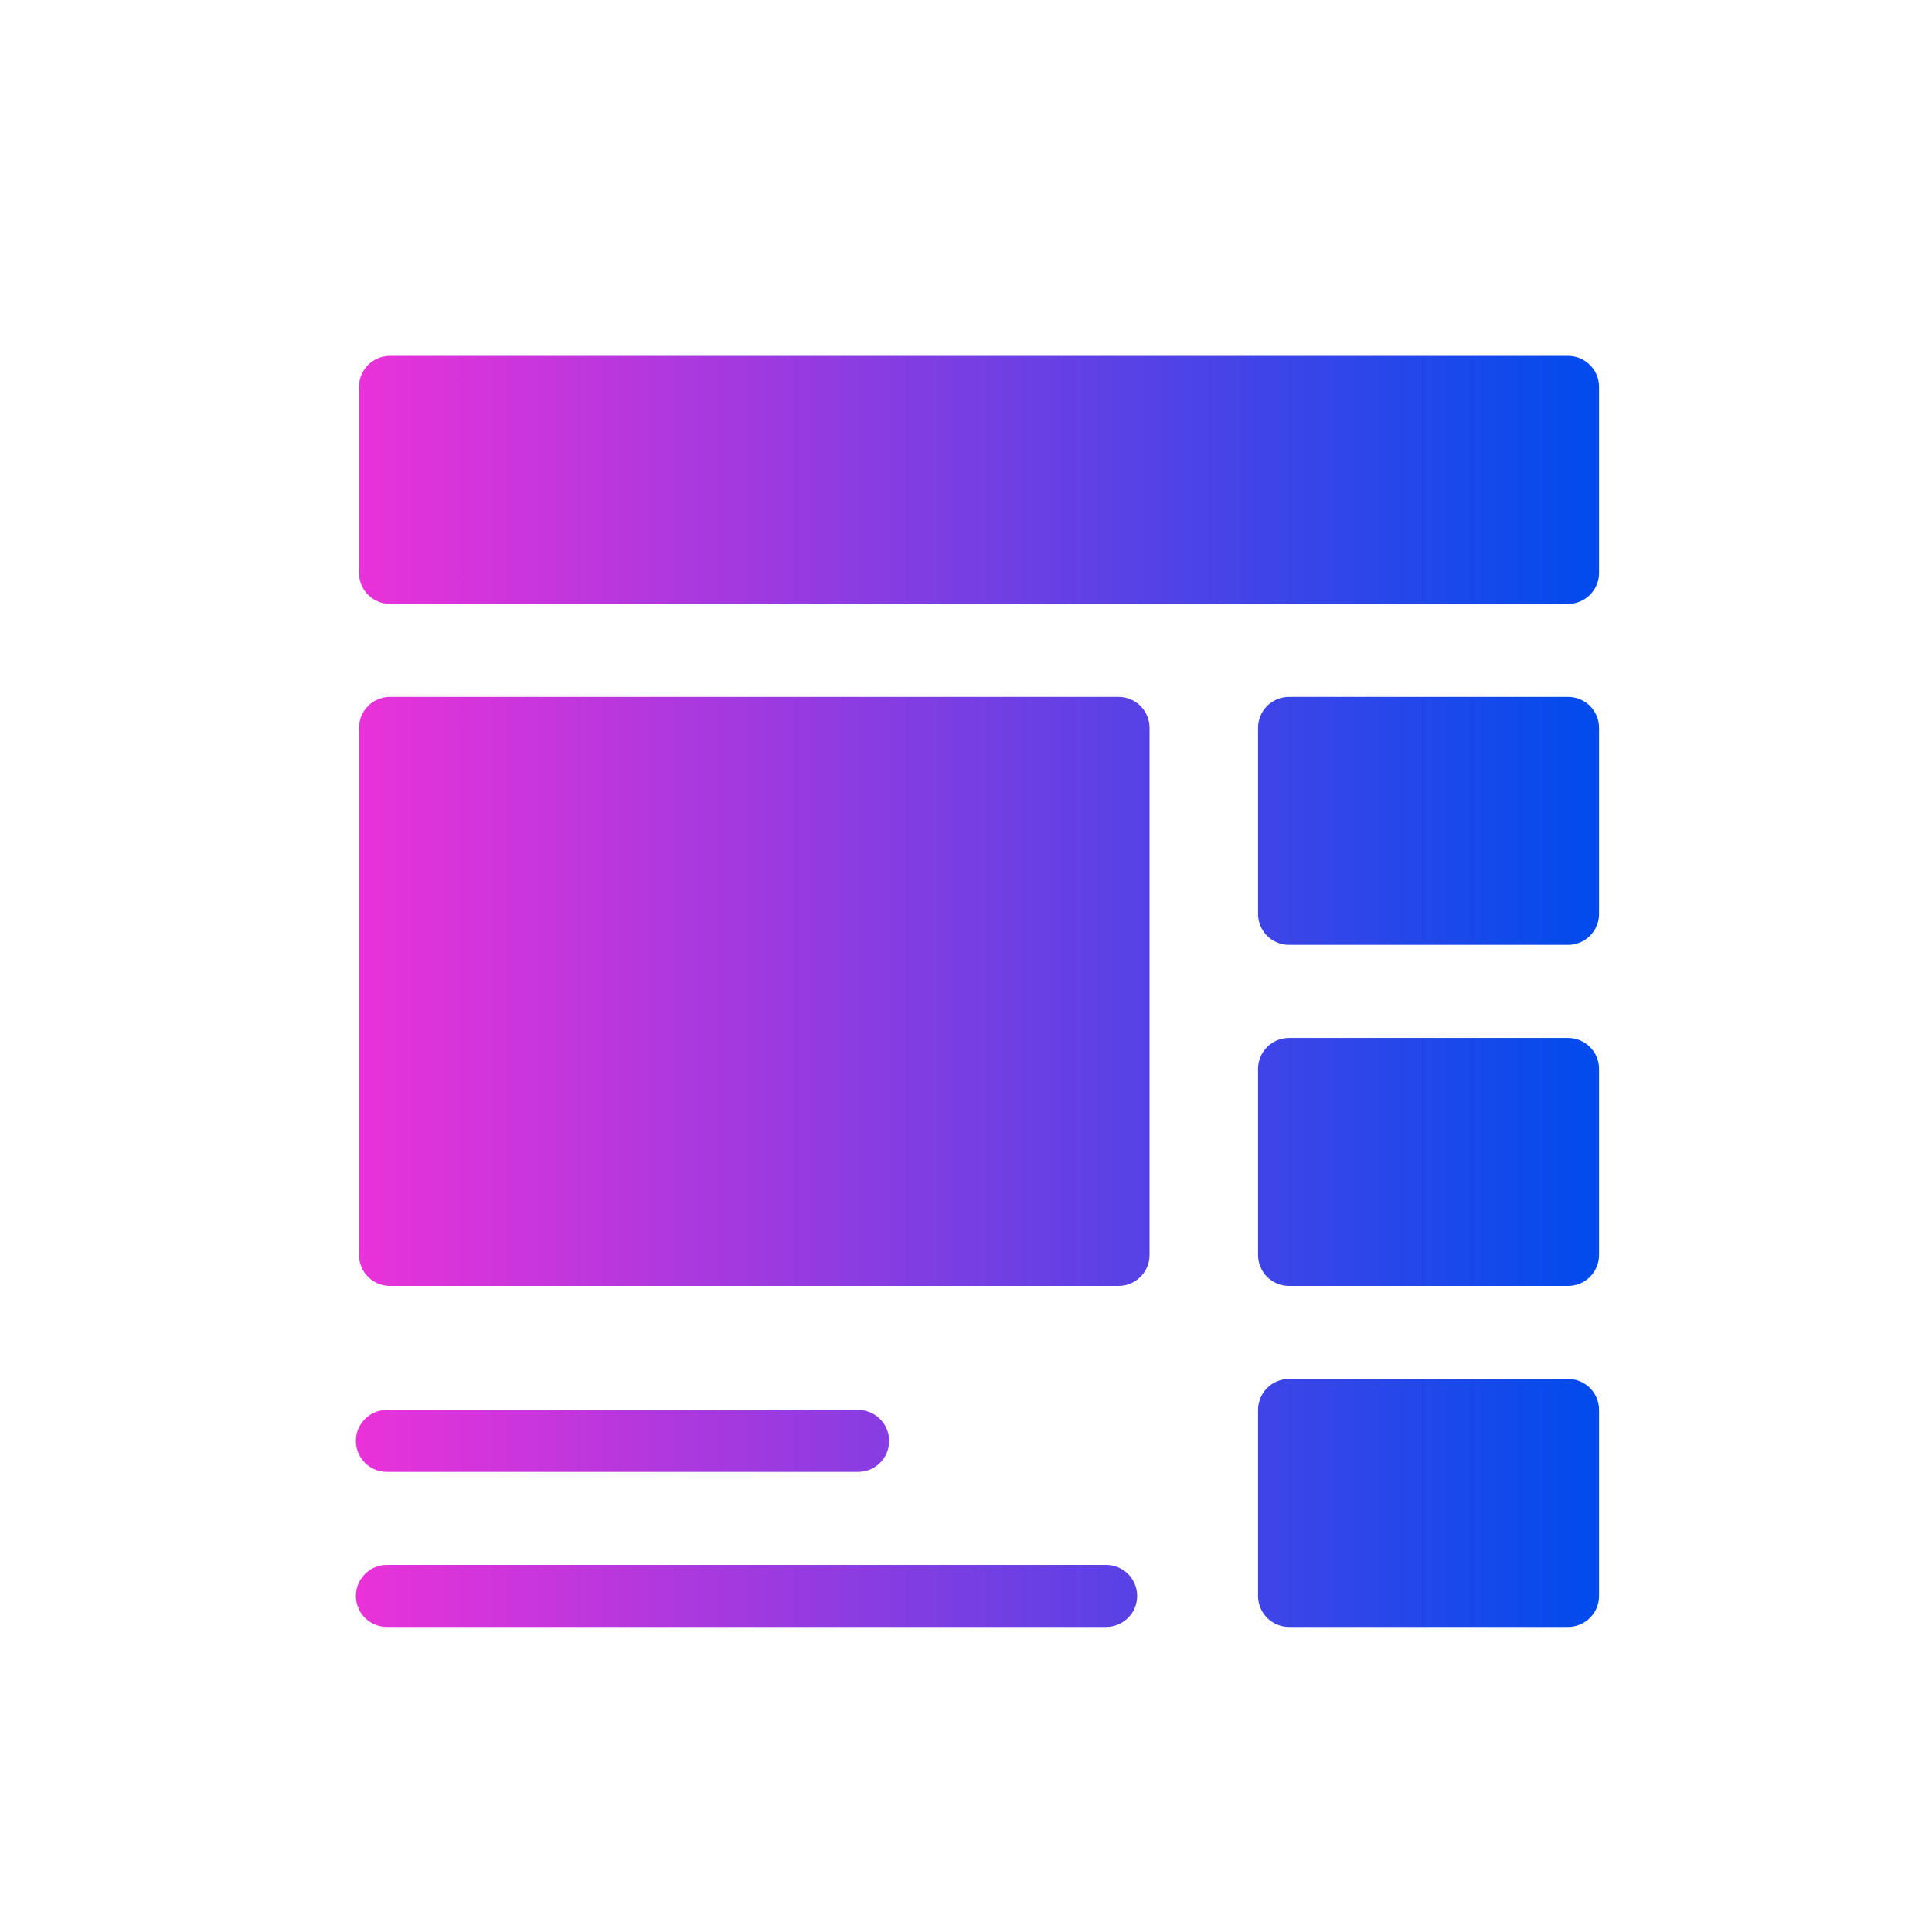 <svg width="38" height="38" viewBox="0 0 38 38" fill="none" xmlns="http://www.w3.org/2000/svg">
<path d="M30.841 7H7.671C7.334 7 7.061 7.273 7.061 7.61V11.268C7.061 11.605 7.334 11.878 7.671 11.878H30.841C31.178 11.878 31.451 11.605 31.451 11.268V7.61C31.451 7.273 31.178 7 30.841 7ZM30.841 13.707H25.354C25.017 13.707 24.744 13.98 24.744 14.317V17.976C24.744 18.312 25.017 18.585 25.354 18.585H30.841C31.178 18.585 31.451 18.312 31.451 17.976V14.317C31.451 13.98 31.178 13.707 30.841 13.707ZM30.841 20.415H25.354C25.017 20.415 24.744 20.688 24.744 21.024V24.683C24.744 25.02 25.017 25.293 25.354 25.293H30.841C31.178 25.293 31.451 25.02 31.451 24.683V21.024C31.451 20.688 31.178 20.415 30.841 20.415ZM30.841 27.122H25.354C25.017 27.122 24.744 27.395 24.744 27.732V31.39C24.744 31.727 25.017 32 25.354 32H30.841C31.178 32 31.451 31.727 31.451 31.39V27.732C31.451 27.395 31.178 27.122 30.841 27.122ZM22 13.707H7.671C7.334 13.707 7.061 13.98 7.061 14.317V24.683C7.061 25.02 7.334 25.293 7.671 25.293H22C22.337 25.293 22.61 25.02 22.61 24.683V14.317C22.61 13.98 22.337 13.707 22 13.707ZM7.61 28.951H16.878C17.215 28.951 17.488 28.678 17.488 28.341C17.488 28.005 17.215 27.732 16.878 27.732H7.61C7.273 27.732 7 28.005 7 28.341C7 28.678 7.273 28.951 7.61 28.951ZM21.756 30.78H7.61C7.273 30.78 7 31.053 7 31.39C7 31.727 7.273 32 7.61 32H21.756C22.093 32 22.366 31.727 22.366 31.39C22.366 31.053 22.093 30.78 21.756 30.78Z" fill="url(#paint0_linear_2002_28)"/>
<defs>
<linearGradient id="paint0_linear_2002_28" x1="7" y1="19.5" x2="31.451" y2="19.5" gradientUnits="userSpaceOnUse">
<stop stop-color="#EA32D9"/>
<stop offset="1" stop-color="#004BED"/>
</linearGradient>
</defs>
</svg>
